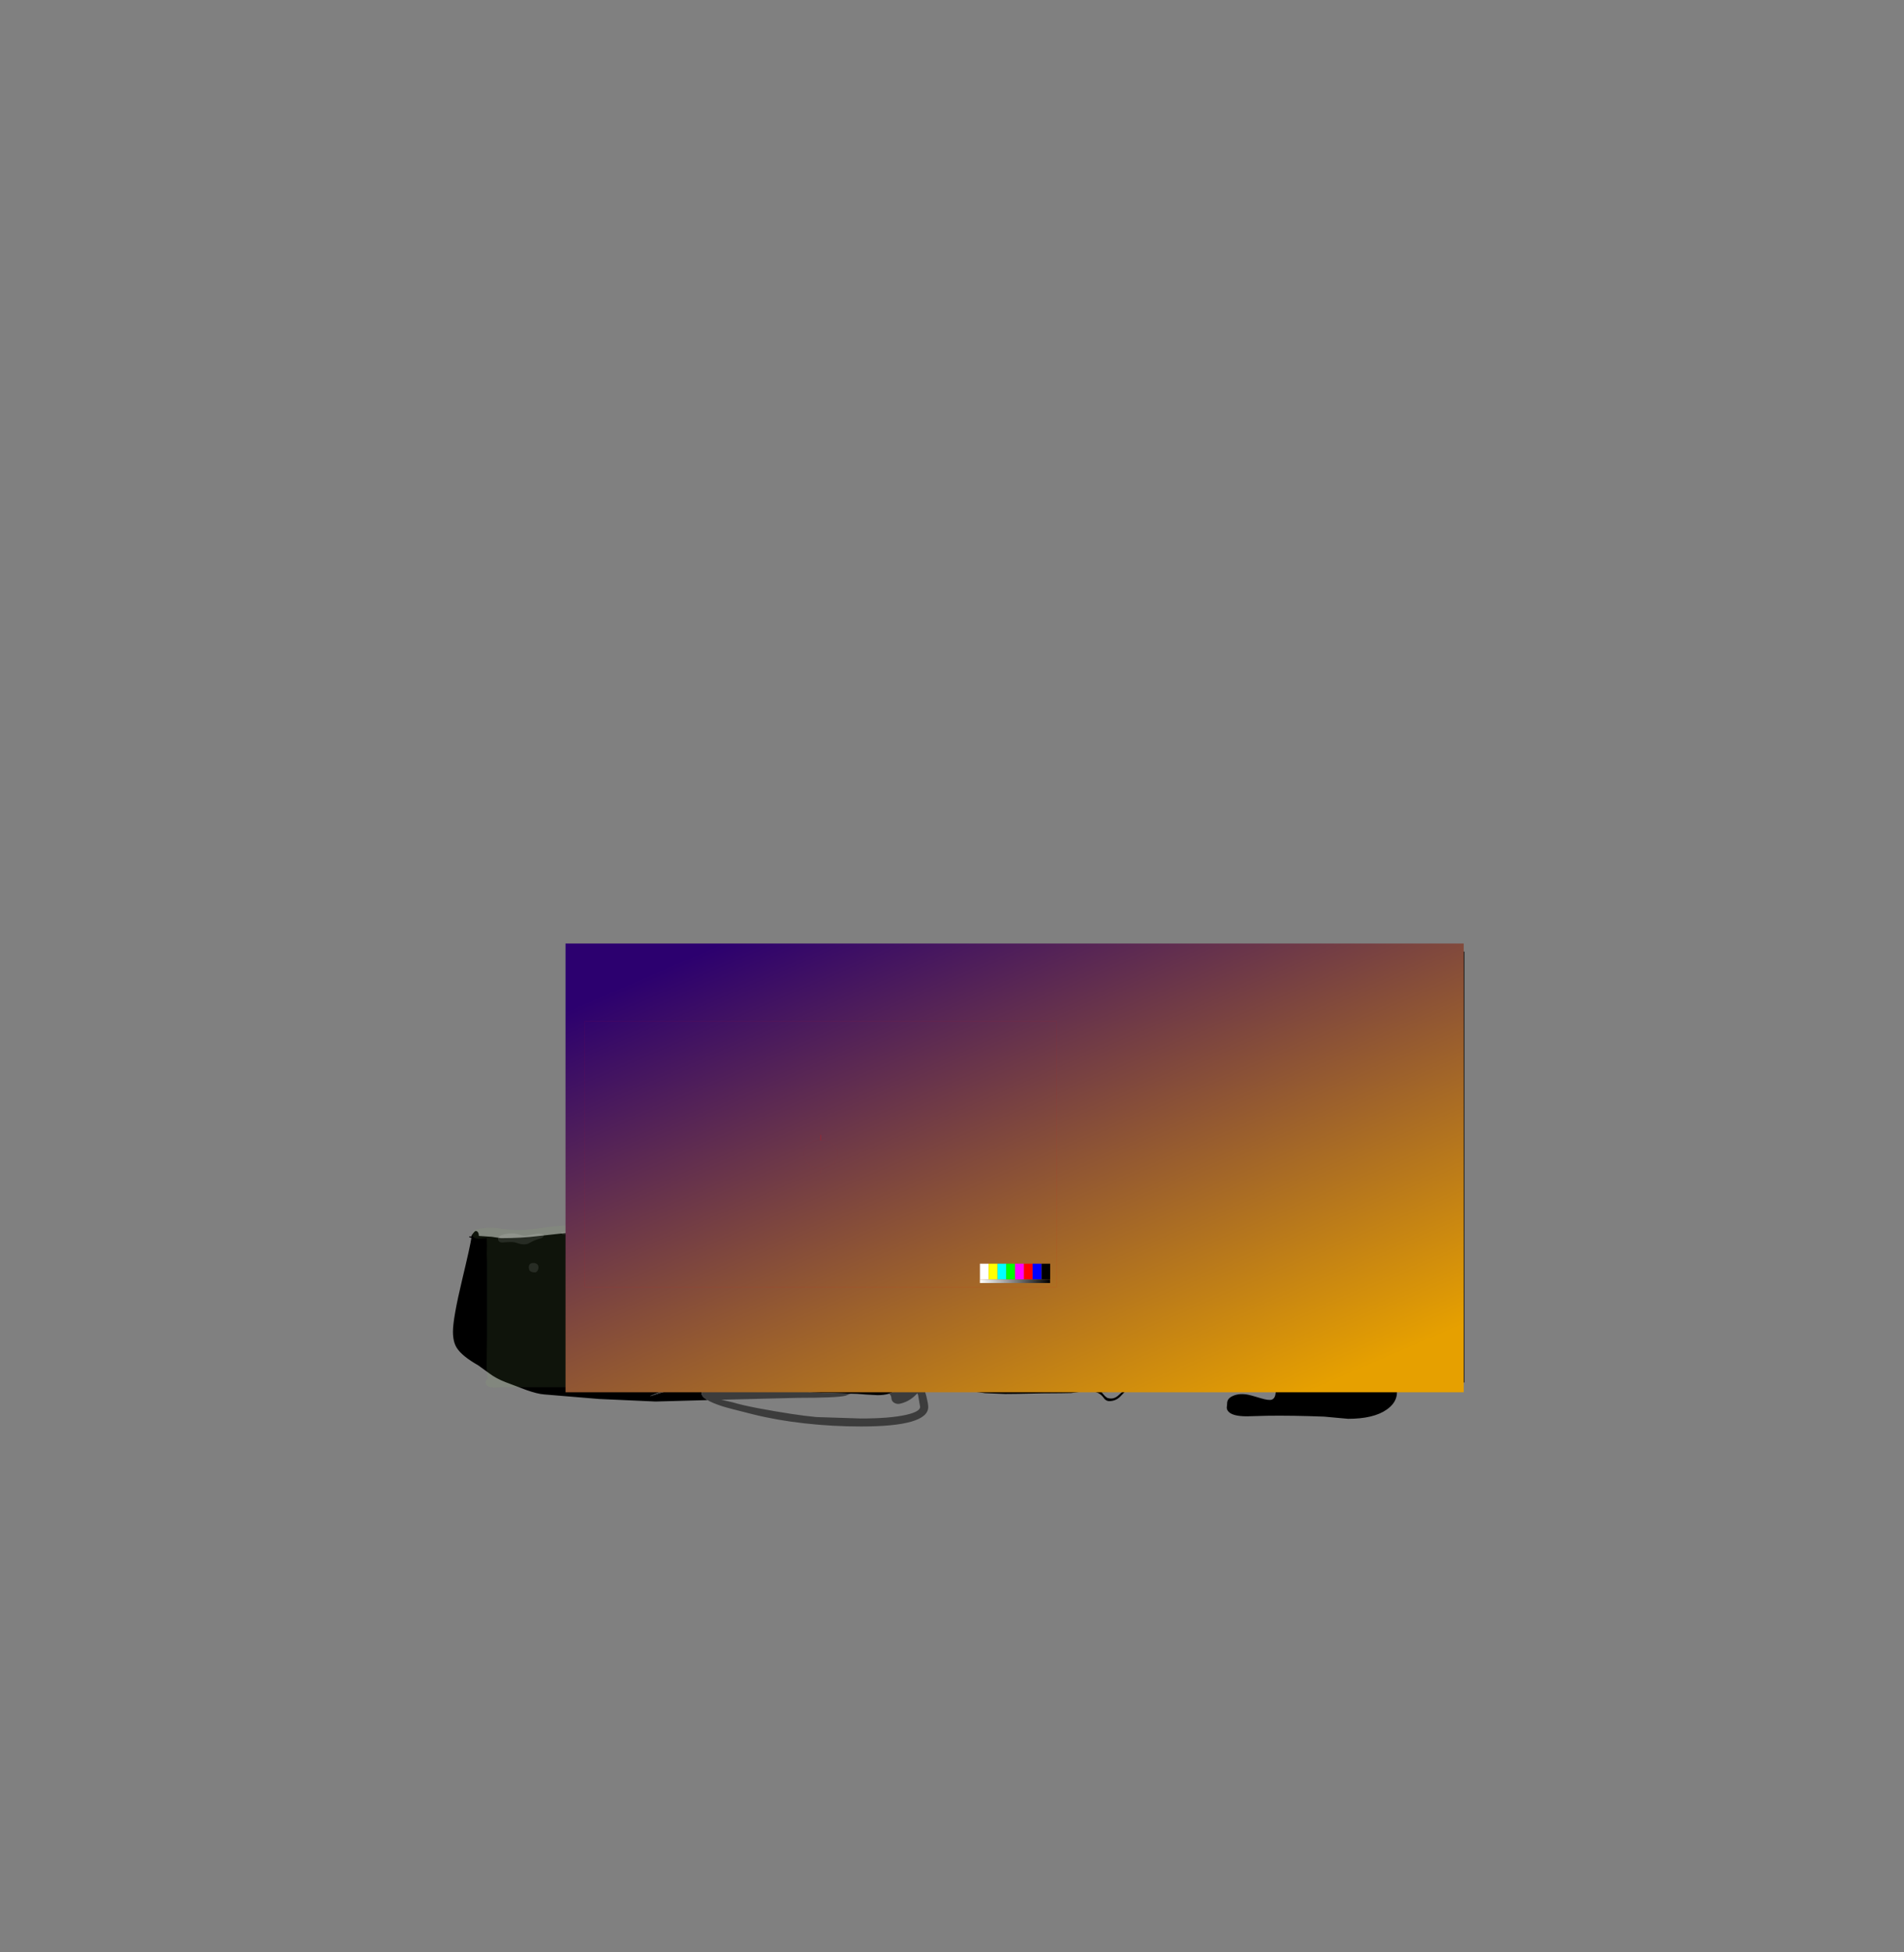 <?xml version="1.0" encoding="UTF-8" standalone="no"?>
<svg xmlns:ffdec="https://www.free-decompiler.com/flash" xmlns:xlink="http://www.w3.org/1999/xlink" ffdec:objectType="frame" height="3128.4px" width="3052.6px" xmlns="http://www.w3.org/2000/svg">
  <rect width="100%" height="100%" fill="#808080" stroke="none"/>
  <g transform="matrix(2.0, 0.0, 0.0, 2.0, 988.7, 1403.6)">
    <use ffdec:characterId="3966" height="345.5" transform="matrix(1.0, 0.0, 0.0, 1.0, -38.55, 60.6)" width="718.05" xlink:href="#shape0"/>
    <use ffdec:characterId="3968" height="274.55" transform="matrix(1.0, 0.0, 0.0, 1.0, -131.25, 166.7)" width="757.75" xlink:href="#sprite0"/>
    <use ffdec:characterId="3963" height="359.6" style="mix-blend-mode: overlay" transform="matrix(1.125, 0.0, 0.0, 1.0, -41.0, 54.25)" width="640.0" xlink:href="#sprite1"/>
    <use ffdec:characterId="3962" height="300.0" transform="matrix(0.71, 0.0, 0.0, 0.71, -25.646, 116.558)" width="533.0" xlink:href="#sprite2"/>
  </g>
  <defs>
    <g id="shape0" transform="matrix(1.0, 0.0, 0.0, 1.0, 38.55, -60.6)">
      <path d="M679.0 405.6 L-38.05 405.6 -38.05 61.1 679.0 61.1 679.0 405.6" fill="url(#gradient0)" fill-rule="evenodd" stroke="none"/>
      <path d="M679.0 405.6 L-38.05 405.6 -38.05 61.1 679.0 61.1 679.0 405.6 Z" fill="none" stroke="#000000" stroke-linecap="round" stroke-linejoin="round" stroke-width="1.0"/>
    </g>
    <linearGradient gradientTransform="matrix(0.0, 0.261, -0.21, 0.0, 312.3, 232.35)" gradientUnits="userSpaceOnUse" id="gradient0" spreadMethod="pad" x1="-819.2" x2="819.2">
      <stop offset="0.0" stop-color="#000000"/>
      <stop offset="1.0" stop-color="#333333"/>
    </linearGradient>
    <g id="sprite0" transform="matrix(1.0, 0.0, 0.0, 1.0, 40.75, -159.2)">
      <use ffdec:characterId="3967" height="274.55" transform="matrix(1.0, 0.0, 0.0, 1.0, -40.75, 159.2)" width="757.75" xlink:href="#shape1"/>
    </g>
    <g id="shape1" transform="matrix(1.0, 0.0, 0.0, 1.0, 40.75, -159.2)">
      <path d="M675.7 319.5 Q679.45 321.35 685.0 325.25 689.8 328.55 693.65 334.8 700.2 345.35 701.5 347.0 705.5 352.15 708.0 357.2 711.25 363.85 711.0 368.75 710.9 371.8 712.4 379.25 714.0 386.95 714.0 390.5 714.0 393.5 712.75 395.8 710.75 399.5 706.0 399.5 701.55 399.5 691.15 383.9 679.3 364.7 674.5 357.5 L669.0 359.3 663.35 360.25 625.35 361.5 Q618.4 361.5 612.4 358.25 605.85 354.75 605.85 349.85 605.85 346.05 610.1 341.65 L619.1 333.0 Q601.3 334.3 595.25 329.6 593.35 328.1 592.85 326.2 L592.75 324.6 Q592.75 321.45 595.0 319.0 L596.35 317.8 Q597.3 317.2 598.0 317.0 L607.95 316.6 664.85 316.5 Q670.25 316.9 675.7 319.5" fill="#000000" fill-rule="evenodd" stroke="none"/>
      <path d="M686.25 374.75 L687.5 374.55 686.5 374.0 686.25 374.75 M163.3 412.6 L121.65 413.75 76.25 411.7 32.25 408.05 Q26.9 407.65 18.15 404.55 L1.6 398.3 Q-6.05 395.4 -11.75 391.1 L-20.5 384.75 Q-33.45 377.4 -37.65 370.8 -40.75 366.0 -40.75 357.75 -40.75 346.95 -33.3 315.85 -26.75 288.5 -25.95 282.55 L-26.85 282.35 Q-27.85 282.1 -27.85 281.5 L-25.85 281.45 -25.85 281.3 Q-25.85 280.45 -24.45 278.75 -23.1 277.1 -22.5 277.1 -20.85 277.15 -20.25 279.15 -20.0 280.05 -20.0 281.05 L-9.75 281.75 -5.65 282.35 -2.35 282.85 Q14.2 282.85 27.7 281.15 L48.55 278.85 65.55 277.45 Q80.25 276.85 122.65 278.1 L136.1 279.3 Q144.75 280.25 148.25 281.1 169.8 286.3 192.9 290.9 L219.2 295.7 Q235.0 298.4 244.5 300.5 L255.35 303.65 Q265.3 306.45 275.35 307.8 L289.25 309.95 305.4 312.05 318.65 312.7 321.1 312.75 321.5 312.55 322.9 308.35 Q323.75 306.0 325.15 304.2 328.95 299.05 331.65 293.4 333.8 288.95 335.15 284.3 L337.0 277.2 Q337.6 274.3 336.55 271.55 L335.05 267.25 332.4 260.0 Q329.8 253.4 327.75 246.55 325.6 239.25 325.3 231.7 324.85 220.25 329.05 209.65 330.35 206.5 332.55 203.7 333.85 202.05 335.45 200.7 338.15 198.4 341.0 196.7 L342.35 196.8 Q348.75 198.15 355.3 198.55 360.05 198.95 363.15 195.55 367.65 190.55 372.7 186.35 373.95 185.3 375.6 185.0 L378.1 185.05 379.1 185.55 Q380.4 186.45 381.25 187.65 L382.6 185.3 Q383.4 184.1 384.4 183.35 385.25 182.7 386.25 182.45 L388.8 181.5 404.1 181.9 Q404.0 177.3 404.9 172.7 405.35 170.25 406.2 167.95 406.65 166.8 407.7 166.1 409.15 165.0 410.65 164.15 L412.9 162.65 416.9 159.95 Q418.05 159.8 419.0 160.35 422.0 162.35 425.25 163.8 L431.9 166.55 Q439.45 169.65 447.2 172.4 454.0 174.7 461.15 174.4 L465.45 173.9 Q468.95 173.25 471.9 170.9 L473.5 169.15 474.85 167.1 477.3 162.55 478.85 161.85 486.75 166.8 498.45 166.7 497.3 165.5 Q495.25 163.1 495.25 162.2 495.25 160.6 496.25 161.55 L498.0 163.8 498.85 164.6 500.25 165.5 501.6 166.3 501.8 166.65 507.65 166.6 507.5 166.45 506.5 165.25 505.3 163.2 Q504.5 161.6 504.5 160.7 504.5 159.7 505.0 159.35 505.65 158.85 507.25 159.9 L508.75 162.5 512.4 164.85 515.05 166.5 515.25 166.5 519.85 166.55 520.35 165.15 521.05 163.65 Q521.7 162.55 522.65 162.15 L523.75 161.6 Q524.55 161.15 525.0 161.05 L528.0 161.1 531.75 161.3 Q534.0 161.6 538.4 163.15 543.0 164.8 544.5 166.0 L546.3 167.65 Q547.95 167.0 549.75 166.8 554.8 166.35 559.45 168.85 L563.7 171.1 564.45 171.0 Q568.1 170.7 570.65 172.25 578.9 175.75 580.9 181.1 583.4 182.2 584.15 182.8 586.15 184.5 588.2 187.0 L590.3 187.55 Q594.25 188.75 597.9 190.75 600.2 192.3 603.1 194.75 L608.1 199.05 Q609.85 200.55 610.75 203.0 L611.85 207.3 612.4 211.15 612.5 211.85 Q614.95 214.45 617.35 219.1 L619.6 224.5 Q624.4 228.0 625.8 232.5 626.7 235.55 626.8 241.0 L628.15 243.25 Q629.45 246.0 631.1 251.25 631.7 253.05 632.6 258.85 633.55 264.95 633.55 267.6 L633.1 273.0 632.35 277.95 Q633.05 281.55 633.05 285.85 L633.0 288.75 632.5 292.05 632.85 294.75 633.25 299.4 632.95 303.5 632.3 307.4 631.6 311.5 Q631.15 313.4 630.4 314.65 630.55 315.95 631.25 317.35 632.1 319.2 632.1 321.1 632.1 323.25 627.85 329.2 L622.5 336.15 616.55 343.6 Q612.9 348.2 611.6 351.0 L609.45 356.9 609.75 357.55 631.05 357.55 Q684.4 357.55 685.5 357.75 L688.05 359.05 Q690.05 360.2 690.25 360.5 L690.4 360.8 691.45 360.95 Q702.3 363.0 709.0 369.55 717.0 377.3 717.0 389.85 L717.0 394.1 Q716.9 396.75 716.25 398.5 715.7 399.95 715.8 402.35 L716.0 406.35 Q716.0 414.6 707.5 420.4 696.95 427.6 676.85 427.6 L667.4 426.75 657.6 425.85 Q631.6 424.85 611.95 425.15 L595.75 425.6 Q583.7 425.6 580.55 421.4 579.55 420.05 579.55 418.4 L579.75 416.85 Q579.75 414.25 580.3 412.95 581.1 411.0 583.5 409.75 588.5 407.05 595.5 408.1 598.5 408.55 606.95 411.15 613.1 413.0 615.5 412.3 618.85 411.25 618.85 405.0 588.75 405.95 588.75 396.6 L588.75 396.5 588.15 396.75 576.6 401.6 Q569.0 404.4 564.05 404.4 556.85 404.4 547.0 401.95 536.55 399.1 531.9 398.15 530.8 397.95 525.85 396.0 L522.85 397.4 515.85 400.65 Q507.4 404.05 498.35 405.45 L493.95 410.0 Q490.2 413.6 484.85 413.4 482.45 413.1 481.1 411.1 479.2 408.3 476.4 406.9 473.5 405.55 470.25 405.55 L460.7 406.15 454.85 406.95 446.35 407.1 432.05 407.2 412.0 407.6 401.9 407.7 385.85 407.05 374.2 405.45 360.5 404.7 351.2 404.6 345.45 404.5 337.25 404.3 336.1 402.0 Q334.8 400.55 331.1 397.85 327.35 395.1 325.0 393.9 L321.9 393.4 320.55 392.95 Q318.55 386.45 316.3 382.05 310.35 369.4 305.15 362.1 L302.65 358.9 302.55 358.6 302.4 358.65 Q300.4 356.6 299.85 358.0 L295.25 359.4 286.9 361.0 263.85 365.75 240.95 370.45 219.55 374.65 Q215.65 375.55 207.3 378.0 198.25 380.6 190.9 382.4 179.5 385.25 175.55 386.6 170.75 388.25 168.55 389.85 L167.75 390.05 Q147.05 396.35 117.8 409.1 L117.4 409.25 117.9 409.3 162.3 395.5 163.5 396.1 Q158.5 402.25 158.5 407.0 158.5 409.8 163.3 412.6 M518.6 174.6 L521.8 175.35 523.5 174.0 Q528.0 170.65 532.65 170.65 L536.2 171.15 Q531.45 169.6 526.45 169.1 L521.9 168.8 518.6 174.5 518.55 174.6 518.6 174.6 M492.4 168.4 Q483.8 167.75 475.95 171.7 472.25 173.5 468.7 175.5 L467.3 175.3 466.95 175.8 463.45 176.1 460.25 176.1 Q453.75 176.0 447.45 174.15 435.95 170.5 425.2 165.2 L417.45 161.45 413.8 163.8 Q410.75 165.55 408.45 168.05 407.6 169.0 406.9 170.05 L408.95 169.9 Q411.05 170.2 412.4 171.9 L413.45 173.45 413.8 174.3 414.15 176.25 Q414.85 181.95 413.15 187.4 412.45 189.5 412.65 191.7 L413.05 194.2 414.6 194.45 415.65 193.35 Q416.75 191.85 417.45 190.15 L418.7 186.6 418.9 185.45 Q419.45 180.8 418.45 176.2 L417.15 169.45 417.15 168.4 417.4 167.35 Q417.85 165.8 419.3 165.4 L421.2 165.35 422.5 165.4 Q425.05 165.95 426.9 167.4 428.6 168.75 430.6 169.6 443.1 174.9 456.15 179.05 L458.1 179.65 460.75 187.0 Q461.3 184.45 462.2 182.05 463.0 180.0 464.1 178.05 L464.25 178.7 472.45 176.8 480.85 174.6 481.6 174.55 Q485.0 174.35 487.0 177.25 491.2 183.35 491.8 190.7 L492.55 200.4 494.25 196.35 494.5 195.5 495.25 191.7 Q496.6 185.05 496.3 178.15 496.2 176.15 496.7 174.35 L497.15 173.1 497.5 173.5 503.5 173.5 509.45 173.5 511.75 173.55 516.7 174.25 Q517.75 172.75 518.4 171.0 L519.2 168.6 518.05 168.5 492.4 168.3 491.0 168.25 492.4 168.4 M524.6 176.15 L524.95 175.9 Q528.0 174.25 530.75 174.25 534.0 174.25 537.0 176.1 L538.0 175.8 541.85 175.75 539.85 174.8 Q535.75 172.85 533.55 172.85 528.3 172.85 524.0 175.1 L523.1 175.7 524.6 176.15 M548.95 171.4 Q549.55 171.05 550.35 171.0 553.65 171.45 557.15 172.6 L557.65 172.45 Q553.4 170.5 552.35 170.5 L548.8 171.1 548.95 171.4 M531.75 165.3 L527.45 164.65 Q524.75 164.7 523.1 166.75 L527.4 167.15 Q533.6 167.65 539.25 170.15 L541.65 171.35 Q542.0 170.45 543.0 169.6 541.9 168.75 540.3 168.0 L536.55 166.45 531.75 165.3 M544.55 172.9 L546.0 173.75 545.35 172.5 544.55 172.9 M564.85 181.8 L567.75 182.85 567.8 182.55 Q567.8 181.85 566.2 180.85 L564.85 181.8 M558.9 177.8 L555.45 176.65 554.85 176.9 556.5 177.85 557.0 178.3 558.9 177.8 M561.35 180.5 L561.5 180.35 561.65 180.25 560.95 180.4 561.35 180.5 M475.7 216.3 Q475.65 211.7 473.9 207.7 L470.25 219.15 Q466.75 215.5 464.7 210.85 462.95 207.0 460.75 203.4 459.75 201.75 458.2 200.95 452.85 206.45 445.15 207.5 L438.75 207.1 423.15 204.45 418.9 204.1 Q413.5 204.5 408.95 207.25 419.85 210.6 428.2 218.3 430.5 220.45 433.5 221.15 L444.55 222.2 Q451.4 222.35 458.0 224.2 465.6 226.5 471.7 231.65 475.75 224.5 475.7 216.3 M386.6 183.15 L385.4 184.35 Q388.5 189.95 388.0 196.5 389.0 193.4 389.65 190.0 390.3 186.45 388.65 183.1 L386.6 183.15 M375.65 187.0 L374.75 186.95 360.9 199.3 360.5 199.35 Q350.45 201.75 341.0 197.75 L340.05 198.45 Q334.65 202.4 331.55 208.4 328.5 214.2 327.75 220.5 326.1 234.35 330.15 247.7 L330.0 237.55 Q329.95 230.0 332.2 222.95 333.65 218.45 336.5 214.2 339.25 209.95 344.15 208.8 346.65 208.35 349.15 208.85 352.7 209.25 355.9 211.0 360.2 213.2 363.5 216.65 365.45 218.7 368.4 218.7 L370.55 217.95 Q376.15 214.55 381.35 210.5 380.2 209.45 379.55 208.2 377.4 203.95 376.2 199.35 374.6 193.15 375.65 187.0 M607.75 206.65 Q607.55 203.75 604.5 200.9 L604.0 200.5 605.0 203.05 607.25 206.15 607.8 207.05 607.75 206.65 M612.55 220.35 L614.6 221.5 612.75 217.95 612.55 220.35 M580.25 205.95 L580.15 205.9 580.25 206.05 580.25 205.95 M628.9 255.35 L626.95 247.7 626.9 249.25 Q626.8 252.9 627.1 254.9 L628.65 260.0 629.0 261.05 629.65 263.35 630.05 266.0 629.9 268.3 Q630.15 270.1 630.9 272.6 630.9 269.35 630.2 263.65 629.55 258.2 628.9 255.35 M530.5 393.8 L530.4 393.6 530.25 393.7 530.5 393.8 M579.15 329.6 L579.0 330.0 579.35 329.6 579.15 329.6 M278.2 407.45 L274.35 407.3 247.8 406.55 Q243.65 406.5 241.7 404.65 240.25 403.3 240.25 401.45 240.25 399.65 243.4 397.15 229.25 401.0 217.75 401.0 L213.8 400.55 Q212.25 400.15 211.9 399.6 212.5 399.1 218.55 398.45 L229.15 397.25 235.6 396.2 241.75 394.75 251.55 391.7 Q258.95 389.1 265.65 386.0 278.25 380.25 287.0 373.8 L294.75 367.6 Q297.2 365.2 298.6 364.15 L298.7 364.1 Q298.9 363.7 299.4 363.65 301.25 362.6 301.25 364.65 L301.15 365.0 301.75 366.4 305.0 371.65 307.6 376.7 310.65 382.25 Q313.25 386.5 317.15 403.25 317.3 404.3 316.15 404.3 L315.15 404.0 Q314.15 405.2 311.65 406.35 L308.95 407.4 308.9 407.45 Q304.9 408.65 299.65 408.65 L290.3 408.15 283.4 407.6 278.2 407.45 M493.1 408.45 L495.95 405.85 479.1 406.25 481.85 409.35 483.55 410.75 Q488.8 412.7 493.1 408.45" fill="#000000" fill-rule="evenodd" stroke="none"/>
      <path d="M518.6 174.5 L521.9 168.8 526.45 169.1 Q531.45 169.6 536.2 171.15 L532.65 170.65 Q528.0 170.65 523.5 174.0 L521.8 175.35 518.6 174.6 518.6 174.5 M492.4 168.3 L518.05 168.5 519.2 168.6 518.4 171.0 Q517.75 172.75 516.7 174.25 L511.75 173.55 509.45 173.5 503.5 173.5 497.5 173.5 497.15 173.1 496.7 174.35 Q496.2 176.15 496.3 178.15 496.6 185.05 495.25 191.7 L494.5 195.5 494.25 196.35 492.55 200.4 491.8 190.7 Q491.2 183.35 487.0 177.25 485.0 174.35 481.6 174.55 L480.85 174.6 472.45 176.8 464.25 178.7 464.1 178.05 Q463.0 180.0 462.2 182.05 461.3 184.45 460.75 187.0 L458.1 179.65 456.15 179.05 Q443.1 174.9 430.6 169.6 428.6 168.75 426.9 167.4 425.05 165.95 422.5 165.4 L421.2 165.35 419.3 165.4 Q417.85 165.8 417.4 167.35 L417.15 168.4 417.15 169.45 418.45 176.2 Q419.45 180.8 418.9 185.45 L418.7 186.6 417.45 190.15 Q416.75 191.85 415.65 193.35 L414.6 194.45 413.05 194.2 412.65 191.7 Q412.45 189.5 413.15 187.4 414.85 181.95 414.15 176.25 L413.8 174.3 413.45 173.45 412.4 171.9 Q411.05 170.2 408.95 169.9 L406.9 170.05 Q407.6 169.0 408.45 168.05 410.75 165.55 413.8 163.8 L417.45 161.45 425.2 165.2 Q435.95 170.5 447.45 174.15 453.75 176.0 460.25 176.1 L463.45 176.1 466.95 175.8 467.3 175.3 468.7 175.5 Q472.25 173.5 475.95 171.7 483.8 167.75 492.4 168.4 L492.4 168.3 M524.6 176.15 L523.1 175.7 524.0 175.1 Q528.3 172.85 533.55 172.85 535.75 172.85 539.85 174.8 L541.85 175.75 538.0 175.8 537.0 176.1 Q534.0 174.25 530.75 174.25 528.0 174.25 524.95 175.9 L524.6 176.15 M375.65 187.0 Q374.6 193.15 376.2 199.35 377.4 203.95 379.55 208.2 380.2 209.45 381.35 210.5 376.15 214.55 370.55 217.95 L368.4 218.7 Q365.45 218.7 363.5 216.65 360.2 213.2 355.9 211.0 352.7 209.25 349.15 208.85 346.65 208.35 344.15 208.8 339.25 209.95 336.5 214.2 333.65 218.45 332.2 222.95 329.95 230.0 330.0 237.55 L330.15 247.7 Q326.1 234.35 327.75 220.5 328.5 214.2 331.55 208.4 334.65 202.4 340.05 198.45 L341.0 197.75 Q350.45 201.75 360.5 199.35 L360.9 199.3 374.75 186.95 375.65 187.0 M386.6 183.15 L388.65 183.1 Q390.3 186.45 389.65 190.0 389.0 193.4 388.0 196.5 388.5 189.95 385.4 184.35 L386.6 183.15 M475.7 216.3 Q475.75 224.5 471.7 231.65 465.6 226.5 458.0 224.2 451.4 222.35 444.55 222.2 L433.5 221.15 Q430.5 220.45 428.2 218.3 419.85 210.6 408.95 207.25 413.5 204.5 418.9 204.1 L423.15 204.45 438.75 207.1 445.15 207.5 Q452.85 206.45 458.2 200.95 459.75 201.75 460.75 203.4 462.95 207.0 464.7 210.85 466.75 215.5 470.25 219.15 L473.9 207.7 Q475.65 211.7 475.7 216.3" fill="#572c5c" fill-rule="evenodd" stroke="none"/>
      <path d="M117.9 409.3 L117.4 409.25 117.8 409.1 117.9 409.3 M302.4 358.65 L302.55 358.6 302.65 358.9 302.4 358.65 M308.95 407.4 L308.95 407.45 308.9 407.45 308.95 407.4" fill="#595959" fill-rule="evenodd" stroke="none"/>
      <path d="M337.25 404.3 L338.75 409.5 Q340.25 415.5 340.25 418.1 340.25 433.75 286.35 433.75 263.45 433.75 241.1 431.25 218.8 428.75 199.75 424.0 179.2 418.9 174.85 417.45 167.35 415.0 163.3 412.6 158.5 409.8 158.5 407.0 158.5 402.25 163.5 396.1 L162.3 395.5 117.9 409.3 117.8 409.1 Q147.05 396.35 167.75 390.05 L168.55 389.85 Q170.75 388.25 175.55 386.6 179.5 385.25 190.9 382.4 198.25 380.6 207.3 378.0 215.65 375.55 219.55 374.65 L240.95 370.45 263.85 365.75 286.9 361.0 295.25 359.4 299.85 358.0 Q300.4 356.6 302.4 358.65 L302.65 358.9 305.15 362.1 Q310.35 369.4 316.3 382.05 318.55 386.45 320.55 392.95 L321.9 393.4 325.0 393.9 Q327.35 395.1 331.1 397.85 334.8 400.55 336.1 402.0 L337.25 404.3 M308.95 407.4 L311.65 406.35 Q314.15 405.2 315.15 404.0 L316.15 404.3 Q317.3 404.3 317.15 403.25 313.25 386.5 310.65 382.25 L307.6 376.7 305.0 371.65 301.75 366.4 301.15 365.0 301.25 364.65 Q301.25 362.6 299.4 363.65 298.9 363.7 298.7 364.1 L298.6 364.15 Q297.2 365.2 294.75 367.6 L287.0 373.8 Q278.25 380.25 265.65 386.0 258.95 389.1 251.55 391.7 L241.75 394.75 235.6 396.2 229.15 397.25 218.55 398.45 Q212.5 399.1 211.9 399.6 212.25 400.15 213.8 400.55 L217.75 401.0 Q229.25 401.0 243.4 397.15 240.25 399.65 240.25 401.45 240.25 403.3 241.7 404.65 243.65 406.5 247.8 406.55 L274.35 407.3 278.2 407.45 273.9 409.1 Q267.4 410.8 235.85 410.8 L174.4 412.3 183.85 414.5 Q190.85 416.6 203.25 419.0 233.2 424.6 250.6 426.2 L286.25 427.35 Q309.65 427.35 322.6 424.4 333.75 421.85 333.75 418.05 L333.2 414.8 332.5 410.75 Q332.35 408.9 331.6 407.1 L329.1 409.55 Q324.05 414.05 317.6 415.5 315.7 416.0 313.75 415.15 310.9 414.0 310.7 410.8 310.55 408.75 308.95 407.45 L308.95 407.4" fill="#3c3c3c" fill-rule="evenodd" stroke="none"/>
      <path d="M500.95 177.55 L501.4 179.05 Q501.4 180.3 499.8 184.75 501.2 184.8 501.55 186.25 L501.65 188.2 Q501.65 189.95 501.25 192.0 L500.4 196.0 499.3 199.75 498.2 201.6 496.75 203.4 496.05 202.65 496.5 202.55 496.65 201.4 496.45 200.7 Q496.3 200.1 496.4 199.3 496.55 198.6 496.3 197.5 L494.6 202.5 Q493.8 204.9 492.15 204.9 491.1 204.9 490.75 204.4 L490.35 203.75 Q489.8 203.4 489.1 203.4 488.6 203.4 488.3 203.05 487.8 202.45 487.8 201.3 487.8 200.35 488.9 196.8 L490.1 193.0 Q488.35 192.5 487.95 191.9 487.8 191.65 487.8 190.65 L487.85 189.45 488.5 187.9 487.15 187.5 Q486.1 187.25 485.65 186.9 485.05 186.45 485.05 185.55 485.05 184.4 485.8 183.15 L487.5 180.75 485.5 181.1 483.9 181.35 Q482.25 181.35 481.75 180.45 L481.55 179.45 Q481.55 178.5 482.15 177.55 L477.5 178.5 Q473.1 179.4 469.1 180.9 L464.4 181.75 464.5 183.25 464.45 184.85 Q464.25 185.55 463.25 186.6 461.75 187.7 461.4 188.3 461.35 188.9 460.95 189.1 L457.4 189.35 Q456.45 189.35 455.35 188.55 454.3 187.75 453.3 187.75 448.15 187.75 440.7 190.5 433.2 193.25 432.25 193.25 431.05 193.25 429.8 192.15 428.55 191.0 427.0 191.0 424.6 191.0 420.85 195.0 417.1 199.0 414.95 199.0 413.4 199.0 413.0 197.7 L412.9 196.35 412.4 195.35 412.3 195.35 Q410.95 195.35 410.5 194.4 L410.35 193.35 Q410.35 192.5 411.55 188.65 L412.75 184.9 Q410.15 180.5 410.15 179.5 410.15 178.45 410.95 177.85 412.0 177.15 413.5 178.9 L414.7 180.95 Q415.5 182.5 415.75 182.5 L417.35 182.3 Q416.65 180.55 416.15 177.35 L415.55 170.65 Q415.55 164.1 419.1 163.25 421.25 162.75 423.4 164.0 L426.5 165.9 429.25 167.6 432.4 169.65 Q435.4 171.2 439.1 172.5 L446.55 174.85 454.6 176.55 463.55 177.75 468.7 176.7 476.95 174.4 Q490.05 171.0 502.85 171.0 512.35 171.0 524.3 173.55 536.4 176.15 541.55 179.4 L552.5 186.0 558.2 189.35 Q560.5 191.0 560.5 192.5 L560.15 193.25 559.35 194.3 559.2 194.2 559.3 194.0 Q555.5 192.25 549.05 188.35 541.75 183.95 538.5 182.3 533.5 179.8 529.0 178.6 L517.85 176.35 508.1 175.0 501.0 175.05 501.0 175.25 500.75 175.9 500.5 176.55 500.95 177.55 M419.25 170.8 L419.65 176.8 420.15 177.85 421.1 180.0 Q422.4 180.05 422.85 181.05 L423.0 182.15 Q423.0 184.5 419.65 188.95 L420.2 189.3 420.6 189.75 422.3 188.4 Q423.8 187.05 426.35 187.05 428.5 187.05 430.8 188.1 L432.7 189.1 440.2 186.45 Q447.95 183.8 453.6 183.8 455.0 183.8 456.25 184.35 457.45 184.9 457.75 185.55 L458.3 185.55 458.3 183.6 458.15 182.05 Q458.15 181.6 458.3 181.25 L448.05 179.45 Q443.15 178.45 438.3 176.5 L433.75 174.7 Q431.3 173.65 428.9 172.1 L424.6 169.2 Q421.3 167.0 420.45 167.0 419.85 167.0 419.5 168.85 419.3 169.8 419.25 170.8 M444.55 184.8 L444.0 184.6 Q444.9 183.85 446.75 184.1 446.25 184.5 445.4 184.7 L444.55 184.8 M451.05 182.65 L451.0 183.5 450.35 183.75 450.05 183.7 450.0 183.3 Q450.0 182.75 451.0 182.75 L451.05 182.65 M477.25 207.75 Q477.85 210.85 477.85 213.25 477.85 216.1 477.0 220.1 476.3 223.55 475.25 225.15 478.75 226.7 479.6 227.2 481.35 228.3 481.35 229.7 L481.1 230.85 Q480.7 231.75 479.9 231.75 479.6 231.75 476.15 230.0 L475.05 229.45 Q474.85 230.25 473.85 230.85 474.5 231.95 475.65 233.0 476.35 233.65 476.35 234.3 L476.1 235.35 Q475.65 236.25 474.9 236.25 473.0 236.25 471.2 234.3 L469.3 231.75 468.25 230.35 Q467.9 230.0 466.45 229.9 L464.75 229.75 Q463.85 229.4 462.6 228.65 L460.4 227.5 458.05 226.5 459.0 228.35 456.0 227.15 451.65 225.6 443.8 222.85 443.25 224.0 442.6 224.65 440.0 224.65 439.5 225.85 Q439.2 226.5 438.35 226.5 437.15 226.5 434.05 225.45 L430.35 224.3 427.4 224.4 423.4 224.1 Q422.35 223.9 422.2 223.3 L422.15 222.3 Q422.15 219.65 426.8 220.0 L421.8 217.0 Q418.8 215.3 415.75 214.0 408.05 210.35 407.15 208.75 L398.35 208.2 Q398.1 207.45 396.4 207.1 L394.0 206.45 392.55 206.25 385.5 206.85 385.7 207.15 386.05 208.0 Q386.05 209.1 384.7 210.25 L381.85 212.5 381.85 212.55 Q383.15 212.5 383.9 212.0 383.55 213.05 383.55 213.5 383.55 214.3 383.05 214.75 L379.75 217.55 Q379.0 218.15 376.1 218.65 L373.0 219.05 370.65 220.35 Q368.8 221.5 368.0 221.5 366.4 221.5 365.95 220.7 L365.5 219.9 Q364.45 219.9 363.75 220.25 364.2 220.7 367.4 222.5 368.25 222.95 369.55 222.5 370.5 222.2 371.25 223.25 371.6 223.6 371.6 224.05 L371.25 224.95 Q370.8 225.35 370.25 225.35 363.5 225.35 360.3 221.5 359.35 220.4 358.7 220.65 357.65 221.1 356.5 220.65 355.45 220.25 355.2 219.7 355.05 219.45 355.05 218.8 355.05 217.45 356.95 216.35 L357.6 216.0 357.35 215.75 Q357.05 215.5 356.0 215.2 L354.35 214.75 Q353.4 214.35 353.15 213.65 L353.05 212.55 353.1 211.3 353.3 210.95 353.15 210.9 Q346.3 208.5 345.3 208.5 343.9 208.5 341.2 210.05 340.75 210.35 338.25 212.0 336.8 212.95 335.6 215.5 L334.05 219.1 332.55 222.65 Q332.0 223.9 331.4 229.2 330.8 234.15 330.8 236.65 L331.35 242.0 Q331.5 243.65 332.1 244.6 L333.35 246.15 333.85 247.05 Q333.85 247.65 333.25 248.4 332.5 249.25 331.5 249.25 328.65 249.25 327.5 243.35 326.9 240.2 326.9 236.75 326.9 233.05 327.5 228.15 328.2 222.55 329.15 220.4 L330.8 216.4 Q331.85 213.85 333.0 212.15 334.55 209.95 337.65 207.65 341.8 204.55 345.25 204.55 347.25 204.55 354.0 206.6 354.75 206.9 357.1 208.15 L359.4 208.9 364.15 208.3 Q370.95 205.55 372.75 204.6 375.65 203.05 377.8 200.05 379.7 197.5 381.25 197.95 382.55 198.35 382.55 199.8 L382.35 200.65 381.65 201.65 382.2 202.25 384.9 201.75 Q387.2 201.65 387.95 202.75 L393.2 202.4 Q396.2 202.6 400.15 204.5 408.95 204.35 413.75 204.8 420.9 205.4 425.5 207.5 L431.2 210.25 432.1 210.7 435.25 212.05 436.85 212.65 Q441.85 214.35 453.0 215.35 461.55 216.05 465.75 219.35 469.3 222.15 471.85 223.6 L472.7 220.85 Q474.0 216.65 474.0 213.3 L473.65 210.4 473.25 207.5 Q473.25 205.5 474.9 204.95 476.6 204.45 477.25 207.75 M443.95 218.7 L444.05 218.5 442.4 218.3 443.95 218.7 M438.75 217.5 L437.85 217.2 438.2 217.45 Q439.15 218.1 441.3 218.1 L438.75 217.5" fill="#000000" fill-opacity="0.102" fill-rule="evenodd" stroke="none"/>
      <path d="M497.95 168.0 L497.9 167.65 497.8 167.65 Q497.65 167.7 497.95 168.0 M505.4 159.55 Q527.7 159.55 550.1 163.6 566.7 166.65 575.3 170.0 583.5 173.15 589.75 178.35 L600.3 187.55 Q608.7 194.2 615.95 205.25 L626.8 222.8 Q631.75 230.0 632.55 240.75 L632.95 249.65 Q633.15 255.0 633.8 258.5 636.2 271.6 636.8 277.9 637.3 283.25 637.3 293.5 637.3 300.1 636.95 302.8 636.45 306.55 634.4 313.55 632.4 320.3 631.7 323.25 630.3 329.1 630.3 333.4 630.3 335.6 632.05 346.8 633.8 358.0 633.8 359.85 633.8 363.85 631.65 369.4 630.15 373.15 627.15 378.8 623.5 385.7 617.4 390.6 L616.25 391.5 Q615.05 399.6 603.45 401.1 L593.8 401.55 Q588.8 401.6 587.8 402.25 L-2.5 402.3 Q-10.6 403.25 -13.35 401.05 -14.2 400.35 -14.45 399.4 L-14.5 398.5 Q-14.5 396.7 -13.15 395.8 L-12.85 395.65 Q-13.6 392.05 -13.75 385.75 L-13.5 362.75 -13.5 301.25 -13.65 295.35 -13.5 289.25 -13.65 282.85 -14.3 282.9 -20.0 283.3 Q-23.5 283.15 -24.55 281.7 -25.1 280.95 -25.1 279.35 -25.1 277.1 -22.4 276.0 -18.75 274.55 -9.5 274.55 -4.45 274.55 -1.6 275.45 L10.6 276.3 Q20.1 276.3 33.7 274.2 47.35 272.05 75.5 272.05 114.0 272.05 128.75 273.2 L146.25 275.8 176.0 280.55 Q183.9 281.85 199.35 285.1 L223.25 289.8 Q254.5 295.3 271.75 299.3 L288.4 304.2 Q303.9 308.3 313.85 308.3 318.6 308.3 319.65 307.0 L322.25 300.75 Q322.75 299.5 324.15 296.8 L326.05 292.8 329.85 283.7 Q330.05 282.95 330.05 277.25 330.05 272.65 329.4 268.55 L327.75 258.3 Q327.5 256.7 326.3 253.6 L324.5 249.0 323.55 246.3 Q323.0 244.65 323.05 244.05 L323.15 241.8 323.05 239.75 Q323.05 236.25 323.95 226.95 L325.05 215.55 Q325.25 212.95 326.65 209.7 328.05 206.55 330.3 203.55 336.4 195.5 342.25 194.45 L352.85 194.8 Q358.75 194.8 362.75 192.0 364.8 190.55 366.4 188.5 367.85 187.3 371.1 185.5 374.25 183.8 376.8 182.75 378.95 181.85 384.2 180.05 L391.65 177.55 Q397.65 175.45 401.9 176.95 402.95 174.5 405.15 170.9 409.3 164.15 411.8 162.55 417.0 159.2 422.35 159.25 426.4 159.35 432.35 161.6 L443.3 165.75 Q450.25 168.0 456.65 168.0 463.65 168.0 467.8 166.1 L471.55 163.5 Q475.4 160.45 480.35 160.55 L490.35 161.3 Q494.35 161.3 495.7 160.45 497.0 159.55 505.4 159.55 M-6.25 282.85 L-6.0 282.8 -6.3 282.8 -6.25 282.85" fill="#96c675" fill-opacity="0.102" fill-rule="evenodd" stroke="none"/>
      <path d="M526.15 165.75 L531.0 166.05 Q532.9 166.5 534.05 168.3 528.4 171.75 519.4 171.75 514.55 171.75 511.85 169.15 510.05 166.5 509.4 166.5 L504.15 167.05 492.4 168.5 486.45 169.35 482.55 170.05 Q480.5 170.05 479.95 169.05 479.8 168.75 479.8 167.85 479.8 164.35 488.55 163.05 L502.8 161.3 508.8 160.4 Q512.35 160.55 514.8 163.5 L516.25 164.95 517.55 166.0 526.15 165.75 M513.55 197.35 L513.05 196.8 Q513.4 196.6 514.3 197.5 L513.55 197.35 M549.4 169.75 L546.65 169.25 546.5 169.0 Q546.3 168.85 546.3 168.1 L546.4 167.05 Q548.4 166.95 550.65 168.25 550.65 169.75 549.4 169.75 M584.9 180.35 Q587.0 181.15 587.3 181.5 L589.9 184.05 592.85 186.95 Q593.9 188.0 593.9 188.9 L593.55 190.05 Q592.9 191.0 591.3 191.0 589.9 191.0 587.45 189.1 L584.8 186.75 Q584.15 186.0 581.25 184.75 578.25 183.45 577.8 183.05 577.1 182.45 576.1 180.55 L574.8 178.25 571.85 175.25 Q570.65 174.2 570.65 173.5 570.65 171.95 573.2 172.35 575.65 172.75 577.3 174.25 578.55 174.85 579.55 176.65 580.6 178.5 582.55 179.5 L584.9 180.35 M603.65 195.3 Q603.4 195.8 602.55 195.8 600.5 195.8 599.8 194.25 L599.55 192.85 Q599.55 190.75 601.7 191.25 603.8 191.75 603.8 193.9 L603.65 195.3 M369.3 194.3 L368.3 194.2 367.9 193.8 367.55 193.5 374.8 187.05 376.8 185.75 379.15 184.3 Q381.55 182.5 389.45 182.7 L398.3 183.0 Q401.95 182.15 404.55 180.1 L408.2 176.55 Q410.05 174.6 411.65 174.05 L417.55 174.3 Q416.7 175.3 413.4 177.25 410.0 179.3 408.9 180.5 L406.3 183.4 Q404.05 185.55 402.05 186.25 398.65 187.4 390.9 185.65 384.4 184.2 380.9 187.25 L377.05 189.5 373.85 192.3 Q371.45 194.3 369.3 194.3 M421.25 170.7 L421.15 170.1 Q421.15 165.15 437.05 170.05 440.1 171.5 447.6 173.6 453.55 175.75 453.55 178.8 453.55 181.25 450.15 182.15 L445.9 183.05 Q451.2 181.35 458.3 187.35 462.05 190.5 466.65 195.05 L465.95 195.4 464.9 195.55 Q463.15 195.55 460.05 193.75 L454.15 189.8 Q453.35 189.2 450.45 188.85 L444.85 188.25 Q437.55 187.2 437.55 183.75 437.55 181.85 439.05 180.5 440.8 178.85 444.3 178.25 437.1 175.35 431.15 173.3 L426.9 171.7 Q425.45 171.2 423.55 171.25 421.75 171.3 421.25 170.7 M406.65 218.2 L404.05 221.55 408.3 226.85 Q410.75 229.95 412.8 231.75 L418.8 236.4 425.65 241.5 423.9 241.75 Q420.1 241.75 414.25 237.45 410.6 234.75 407.15 231.25 L400.55 225.35 Q398.15 223.1 398.15 219.85 398.15 219.55 398.6 218.8 L399.8 217.25 399.9 217.05 394.9 216.0 Q391.15 216.0 384.8 218.25 L379.05 220.5 Q377.85 220.5 377.05 220.0 376.15 219.4 376.15 218.25 376.15 215.65 380.9 213.45 384.95 211.5 391.3 210.3 396.3 209.3 401.55 210.85 407.4 212.55 407.4 216.3 407.4 217.3 406.65 218.2 M361.85 200.4 L362.05 201.35 Q362.05 204.25 357.75 206.15 352.75 208.45 343.9 208.25 339.0 208.1 336.25 212.0 334.4 214.6 334.4 216.6 334.4 217.25 335.05 217.75 335.65 218.25 335.65 218.85 335.65 219.5 335.05 220.25 334.25 221.25 332.9 221.25 331.25 221.25 330.55 217.9 L330.15 214.35 Q330.15 212.25 331.8 209.15 333.75 205.6 336.3 204.55 339.35 203.3 361.65 200.05 L361.85 200.4 M325.35 319.1 Q324.45 320.25 321.05 322.5 L325.7 327.55 Q328.65 330.7 328.65 332.35 L328.0 334.8 Q327.3 336.95 327.15 337.8 L326.9 338.05 326.4 335.85 325.55 333.75 Q325.25 333.2 323.15 331.85 321.0 330.45 320.55 329.8 318.75 327.2 316.05 324.85 314.8 323.8 314.8 321.55 314.8 320.6 315.65 319.1 316.65 317.4 317.8 317.25 L318.05 317.05 Q296.1 312.75 294.8 312.25 292.05 311.15 279.45 310.85 L266.3 310.5 262.2 309.2 Q260.5 308.6 258.8 307.55 252.55 303.85 237.9 300.1 L221.25 296.05 Q221.25 295.9 221.4 295.85 L221.5 295.75 233.8 298.2 246.8 301.0 256.25 303.7 Q261.9 305.4 264.5 305.75 268.9 306.25 281.7 306.0 L297.5 306.5 Q299.95 306.95 301.65 307.55 L311.0 308.8 Q318.9 309.55 322.8 311.8 326.05 313.65 326.05 316.1 326.05 318.1 325.35 319.1 M614.75 215.95 L614.55 216.75 614.15 216.75 614.05 215.25 614.55 215.25 614.75 215.95 M578.25 218.5 L578.4 219.5 Q578.4 220.85 576.4 221.3 L575.35 220.4 Q574.9 219.95 574.9 219.6 574.9 217.4 578.05 218.25 L578.25 218.5 M543.05 237.55 L543.15 238.35 542.85 239.55 542.4 240.0 Q541.4 240.05 540.75 239.55 540.15 239.1 540.15 238.4 540.15 237.8 540.8 237.5 541.55 237.1 542.9 237.5 L543.05 237.55 M499.3 221.0 L498.9 221.5 Q497.45 221.25 497.05 220.65 496.8 220.25 496.9 219.25 L498.05 219.3 Q498.95 219.6 499.8 220.3 L499.3 221.0 M84.4 278.35 L84.5 278.25 94.35 280.0 Q99.75 281.1 102.5 281.0 L110.35 280.65 116.5 281.05 Q118.95 281.45 122.0 282.45 L128.0 284.0 138.9 284.5 Q143.3 284.4 147.25 287.05 L145.25 287.8 143.25 288.25 127.55 287.7 Q126.65 287.2 125.8 286.85 124.2 286.2 120.5 285.55 L116.2 284.2 111.25 282.8 84.25 278.55 Q84.25 278.4 84.4 278.35 M17.5 281.0 L21.2 280.2 26.5 279.25 Q29.1 279.0 32.0 280.0 L32.05 279.8 32.05 280.5 Q32.05 282.0 30.25 282.8 L25.5 284.3 Q23.4 285.0 20.55 286.75 18.8 287.8 16.5 287.8 13.55 287.8 11.25 286.95 8.8 286.05 7.5 286.0 5.4 285.85 2.45 286.05 L-1.0 286.3 Q-4.6 286.3 -4.6 283.35 -4.6 281.45 -1.35 280.25 1.9 279.05 7.25 279.05 9.55 279.05 12.55 280.05 15.55 281.0 17.5 281.0 M56.0 278.8 L50.5 279.6 48.5 280.0 Q46.55 280.0 46.45 279.6 46.55 278.85 46.05 278.05 L52.4 277.3 59.75 277.05 Q57.7 277.25 56.7 278.05 L56.0 278.8 M74.25 286.5 Q74.15 286.5 74.2 286.65 L73.5 286.8 71.3 286.75 71.2 286.3 Q71.05 286.0 71.05 285.25 71.05 283.6 72.4 283.6 73.8 283.6 74.3 285.5 L74.25 286.5 M27.1 308.8 Q26.2 310.3 25.0 310.3 21.6 310.3 20.5 308.45 L20.05 306.5 Q20.05 302.55 23.95 302.75 27.8 303.0 27.8 306.35 27.8 307.55 27.1 308.8 M81.75 307.0 Q79.05 305.85 78.75 305.3 80.05 302.25 82.75 305.5 L81.75 307.0 M182.75 292.35 L196.25 293.05 194.5 293.5 Q180.7 293.5 174.05 292.05 170.2 291.2 169.25 290.0 L169.75 289.8 Q173.2 291.7 182.75 292.35 M211.8 295.5 Q215.25 296.15 215.25 297.75 215.25 298.75 213.25 300.2 211.25 301.7 211.25 303.25 L212.9 304.5 Q214.55 305.75 214.8 307.5 214.7 308.25 214.0 308.3 L210.3 305.8 Q209.0 304.7 209.0 303.25 209.0 302.85 210.15 300.85 211.3 298.8 211.8 298.3 209.45 297.9 207.45 297.0 205.8 296.2 205.25 295.5 208.55 294.9 211.8 295.5 M226.8 321.55 L226.95 321.8 227.05 322.65 227.0 323.4 226.8 323.8 227.0 324.05 Q227.1 324.25 226.3 324.25 225.5 324.25 224.75 323.75 L223.8 323.0 Q223.65 321.75 224.35 321.55 224.75 321.4 226.8 321.55" fill="#ffffff" fill-opacity="0.102" fill-rule="evenodd" stroke="none"/>
    </g>
    <g id="sprite1" transform="matrix(1.0, 0.0, 0.0, 1.0, 0.0, 0.0)">
      <use ffdec:characterId="3523" height="359.6" transform="matrix(1.0, 0.0, 0.0, 1.0, 0.0, 0.0)" width="640.0" xlink:href="#shape2"/>
    </g>
    <g id="shape2" transform="matrix(1.0, 0.0, 0.0, 1.0, 0.0, 0.0)">
      <path d="M0.0 0.0 L640.0 0.0 640.0 359.6 0.0 359.6 0.0 0.0" fill="url(#gradient1)" fill-rule="evenodd" stroke="none"/>
    </g>
    <linearGradient gradientTransform="matrix(-0.136, -0.278, 0.197, -0.096, 320.0, 179.8)" gradientUnits="userSpaceOnUse" id="gradient1" spreadMethod="pad" x1="-819.2" x2="819.2">
      <stop offset="0.0" stop-color="#e6a000"/>
      <stop offset="1.0" stop-color="#2c006f"/>
    </linearGradient>
    <g id="sprite2" transform="matrix(1.0, 0.0, 0.0, 1.0, 265.1, 150.0)">
      <use ffdec:characterId="3477" height="300.0" transform="matrix(1.0, 0.0, 0.0, 1.0, -265.1, -150.0)" width="533.0" xlink:href="#shape3"/>
    </g>
    <g id="shape3" transform="matrix(1.0, 0.0, 0.0, 1.0, 265.1, 150.0)">
      <path d="M267.9 -150.0 L267.9 150.0 -265.1 150.0 -265.1 -150.0 267.9 -150.0 Z" fill="none" stroke="#ff0000" stroke-linecap="round" stroke-linejoin="round" stroke-width="0.05"/>
      <path d="M1.4 -16.05 L1.45 -16.05 Q9.35 -16.05 14.95 -11.35 20.55 -6.65 20.55 0.0 L39.5 0.0 M20.55 0.0 Q20.55 6.65 14.95 11.35 9.35 16.05 1.45 16.05 L1.4 16.05 1.4 21.45 M-36.65 0.0 L-17.55 0.0 -17.55 -0.05 Q-17.55 -6.65 -11.95 -11.35 -6.4 -16.05 1.4 -16.05 M1.4 16.05 Q-6.4 16.05 -11.95 11.35 -17.55 6.65 -17.55 0.0" fill="none" stroke="#ff0000" stroke-linecap="round" stroke-linejoin="round" stroke-opacity="0.251" stroke-width="0.05"/>
      <path d="M1.4 -16.05 L1.4 -21.4" fill="none" stroke="#ff0000" stroke-linecap="round" stroke-linejoin="round" stroke-opacity="0.251" stroke-width="1.0"/>
      <path d="M181.15 141.4 L181.15 123.6 191.05 123.6 191.05 141.4 181.15 141.4" fill="#ffffff" fill-rule="evenodd" stroke="none"/>
      <path d="M250.55 123.6 L260.45 123.6 260.45 141.4 260.35 141.4 250.55 141.4 250.55 123.6" fill="#000000" fill-rule="evenodd" stroke="none"/>
      <path d="M230.7 123.6 L240.6 123.6 240.6 141.4 230.7 141.4 230.7 123.6" fill="#ff0000" fill-rule="evenodd" stroke="none"/>
      <path d="M191.05 123.6 L201.0 123.6 201.0 141.4 191.05 141.4 191.05 123.6" fill="#ffff00" fill-rule="evenodd" stroke="none"/>
      <path d="M201.0 123.6 L210.9 123.6 210.9 141.4 201.0 141.4 201.0 123.6" fill="#00ffff" fill-rule="evenodd" stroke="none"/>
      <path d="M210.9 123.6 L220.8 123.6 220.8 141.4 210.9 141.4 210.9 123.6" fill="#00ff00" fill-rule="evenodd" stroke="none"/>
      <path d="M220.8 123.6 L230.7 123.6 230.7 141.4 220.8 141.4 220.8 123.6" fill="#ff00ff" fill-rule="evenodd" stroke="none"/>
      <path d="M240.6 123.6 L250.55 123.6 250.55 141.4 240.6 141.4 240.6 123.6" fill="#0000ff" fill-rule="evenodd" stroke="none"/>
      <path d="M260.35 141.4 L260.35 145.4 181.1 145.4 181.1 141.4 181.15 141.4 191.05 141.4 201.0 141.4 210.9 141.4 220.8 141.4 230.7 141.4 240.6 141.4 250.55 141.4 260.35 141.4" fill="url(#gradient2)" fill-rule="evenodd" stroke="none"/>
    </g>
    <linearGradient gradientTransform="matrix(0.048, 0.0, 0.0, 0.002, 220.7, 143.35)" gradientUnits="userSpaceOnUse" id="gradient2" spreadMethod="pad" x1="-819.2" x2="819.2">
      <stop offset="0.0" stop-color="#ffffff"/>
      <stop offset="1.0" stop-color="#000000"/>
    </linearGradient>
  </defs>
</svg>
